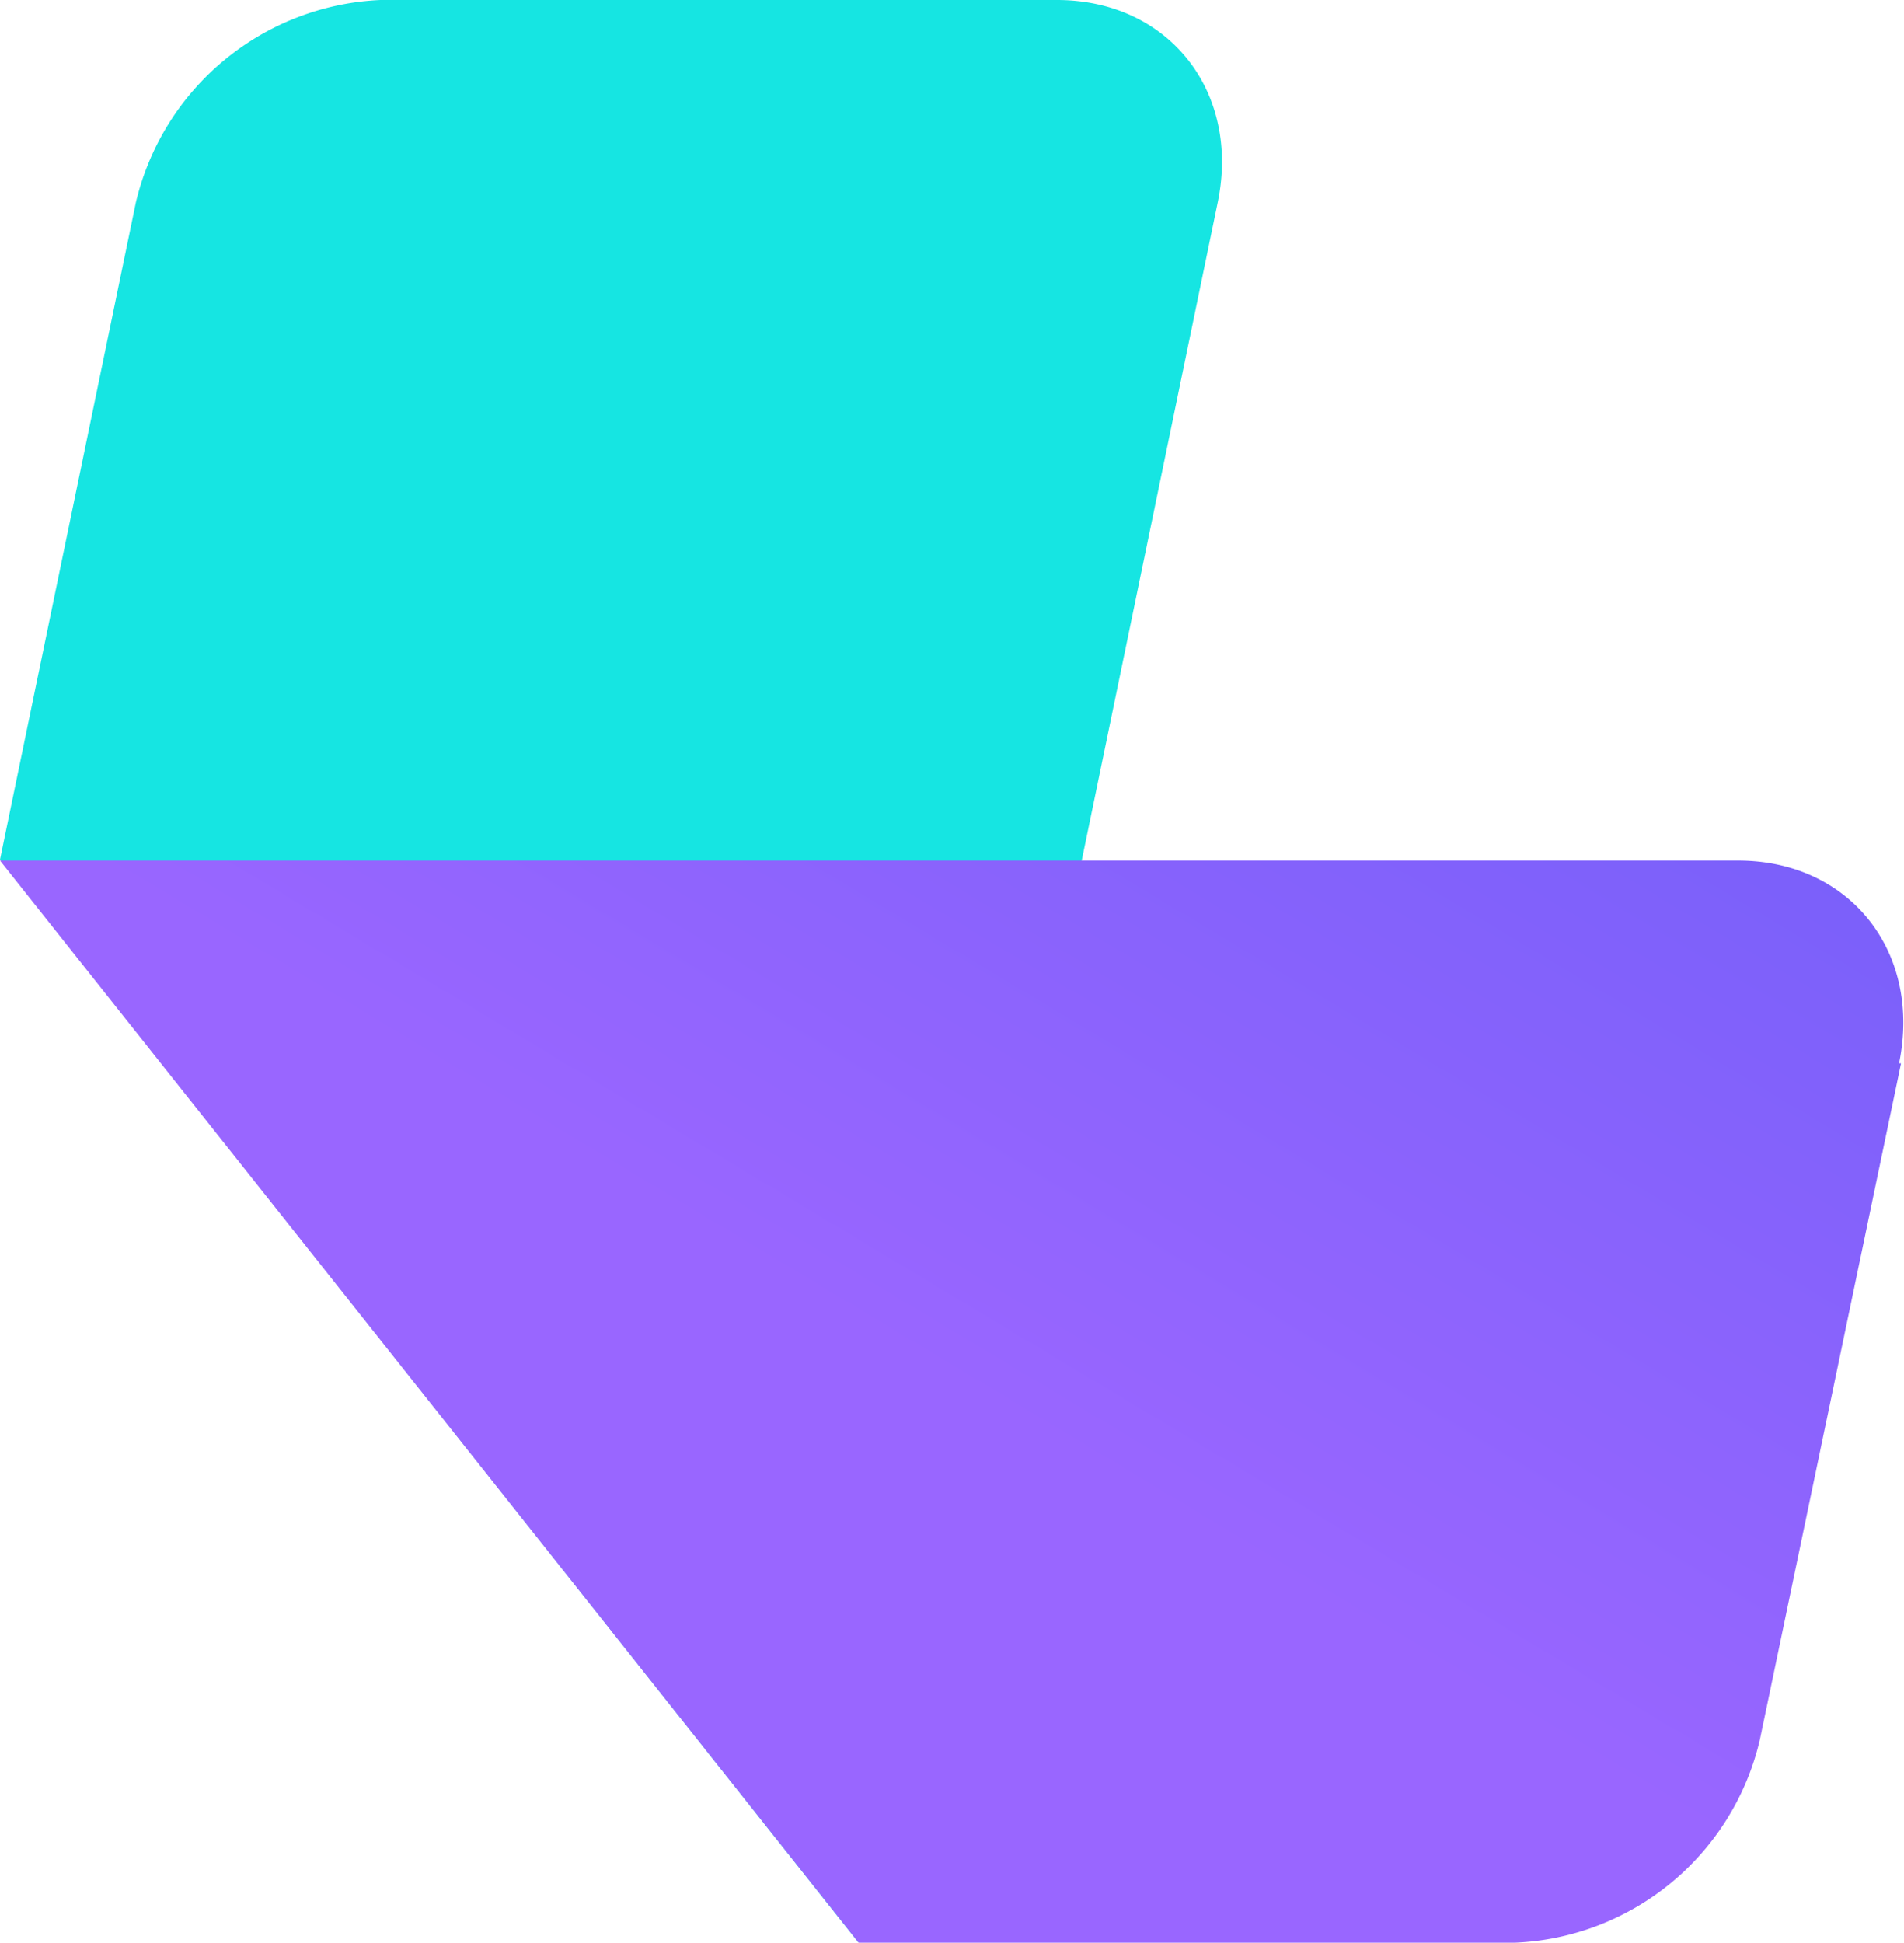 <svg xmlns="http://www.w3.org/2000/svg" xmlns:xlink="http://www.w3.org/1999/xlink" viewBox="0 0 77.12 78.65"><defs><style>.cls-1{isolation:isolate;}.cls-2{fill:#16e5e2;}.cls-2,.cls-3{mix-blend-mode:multiply;}.cls-3{fill:url(#linear-gradient);}.cls-4{fill:none;}</style><linearGradient id="linear-gradient" x1="90.95" y1="-39.01" x2="35.19" y2="53.92" gradientUnits="userSpaceOnUse"><stop offset="0" stop-color="#3e54ef"/><stop offset="1" stop-color="#96f"/></linearGradient></defs><g class="cls-1"><g id="Layer_2" data-name="Layer 2"><g id="Layer_1-2" data-name="Layer 1"><path class="cls-2" d="M49.32,8.21,34.76,78.63,0,34.8,5.5,8.21A10.66,10.66,0,0,1,15.41,0h27.4c4.52,0,7.45,3.7,6.51,8.21"/><path class="cls-3" d="M77,43.05,71.28,70.44a10.65,10.65,0,0,1-9.91,8.21H34.78L0,34.84h70.4c4.52,0,7.45,3.69,6.52,8.21"/><rect class="cls-4" x="0.03" y="34.84" width="77.08" height="43.82"/></g></g></g></svg>